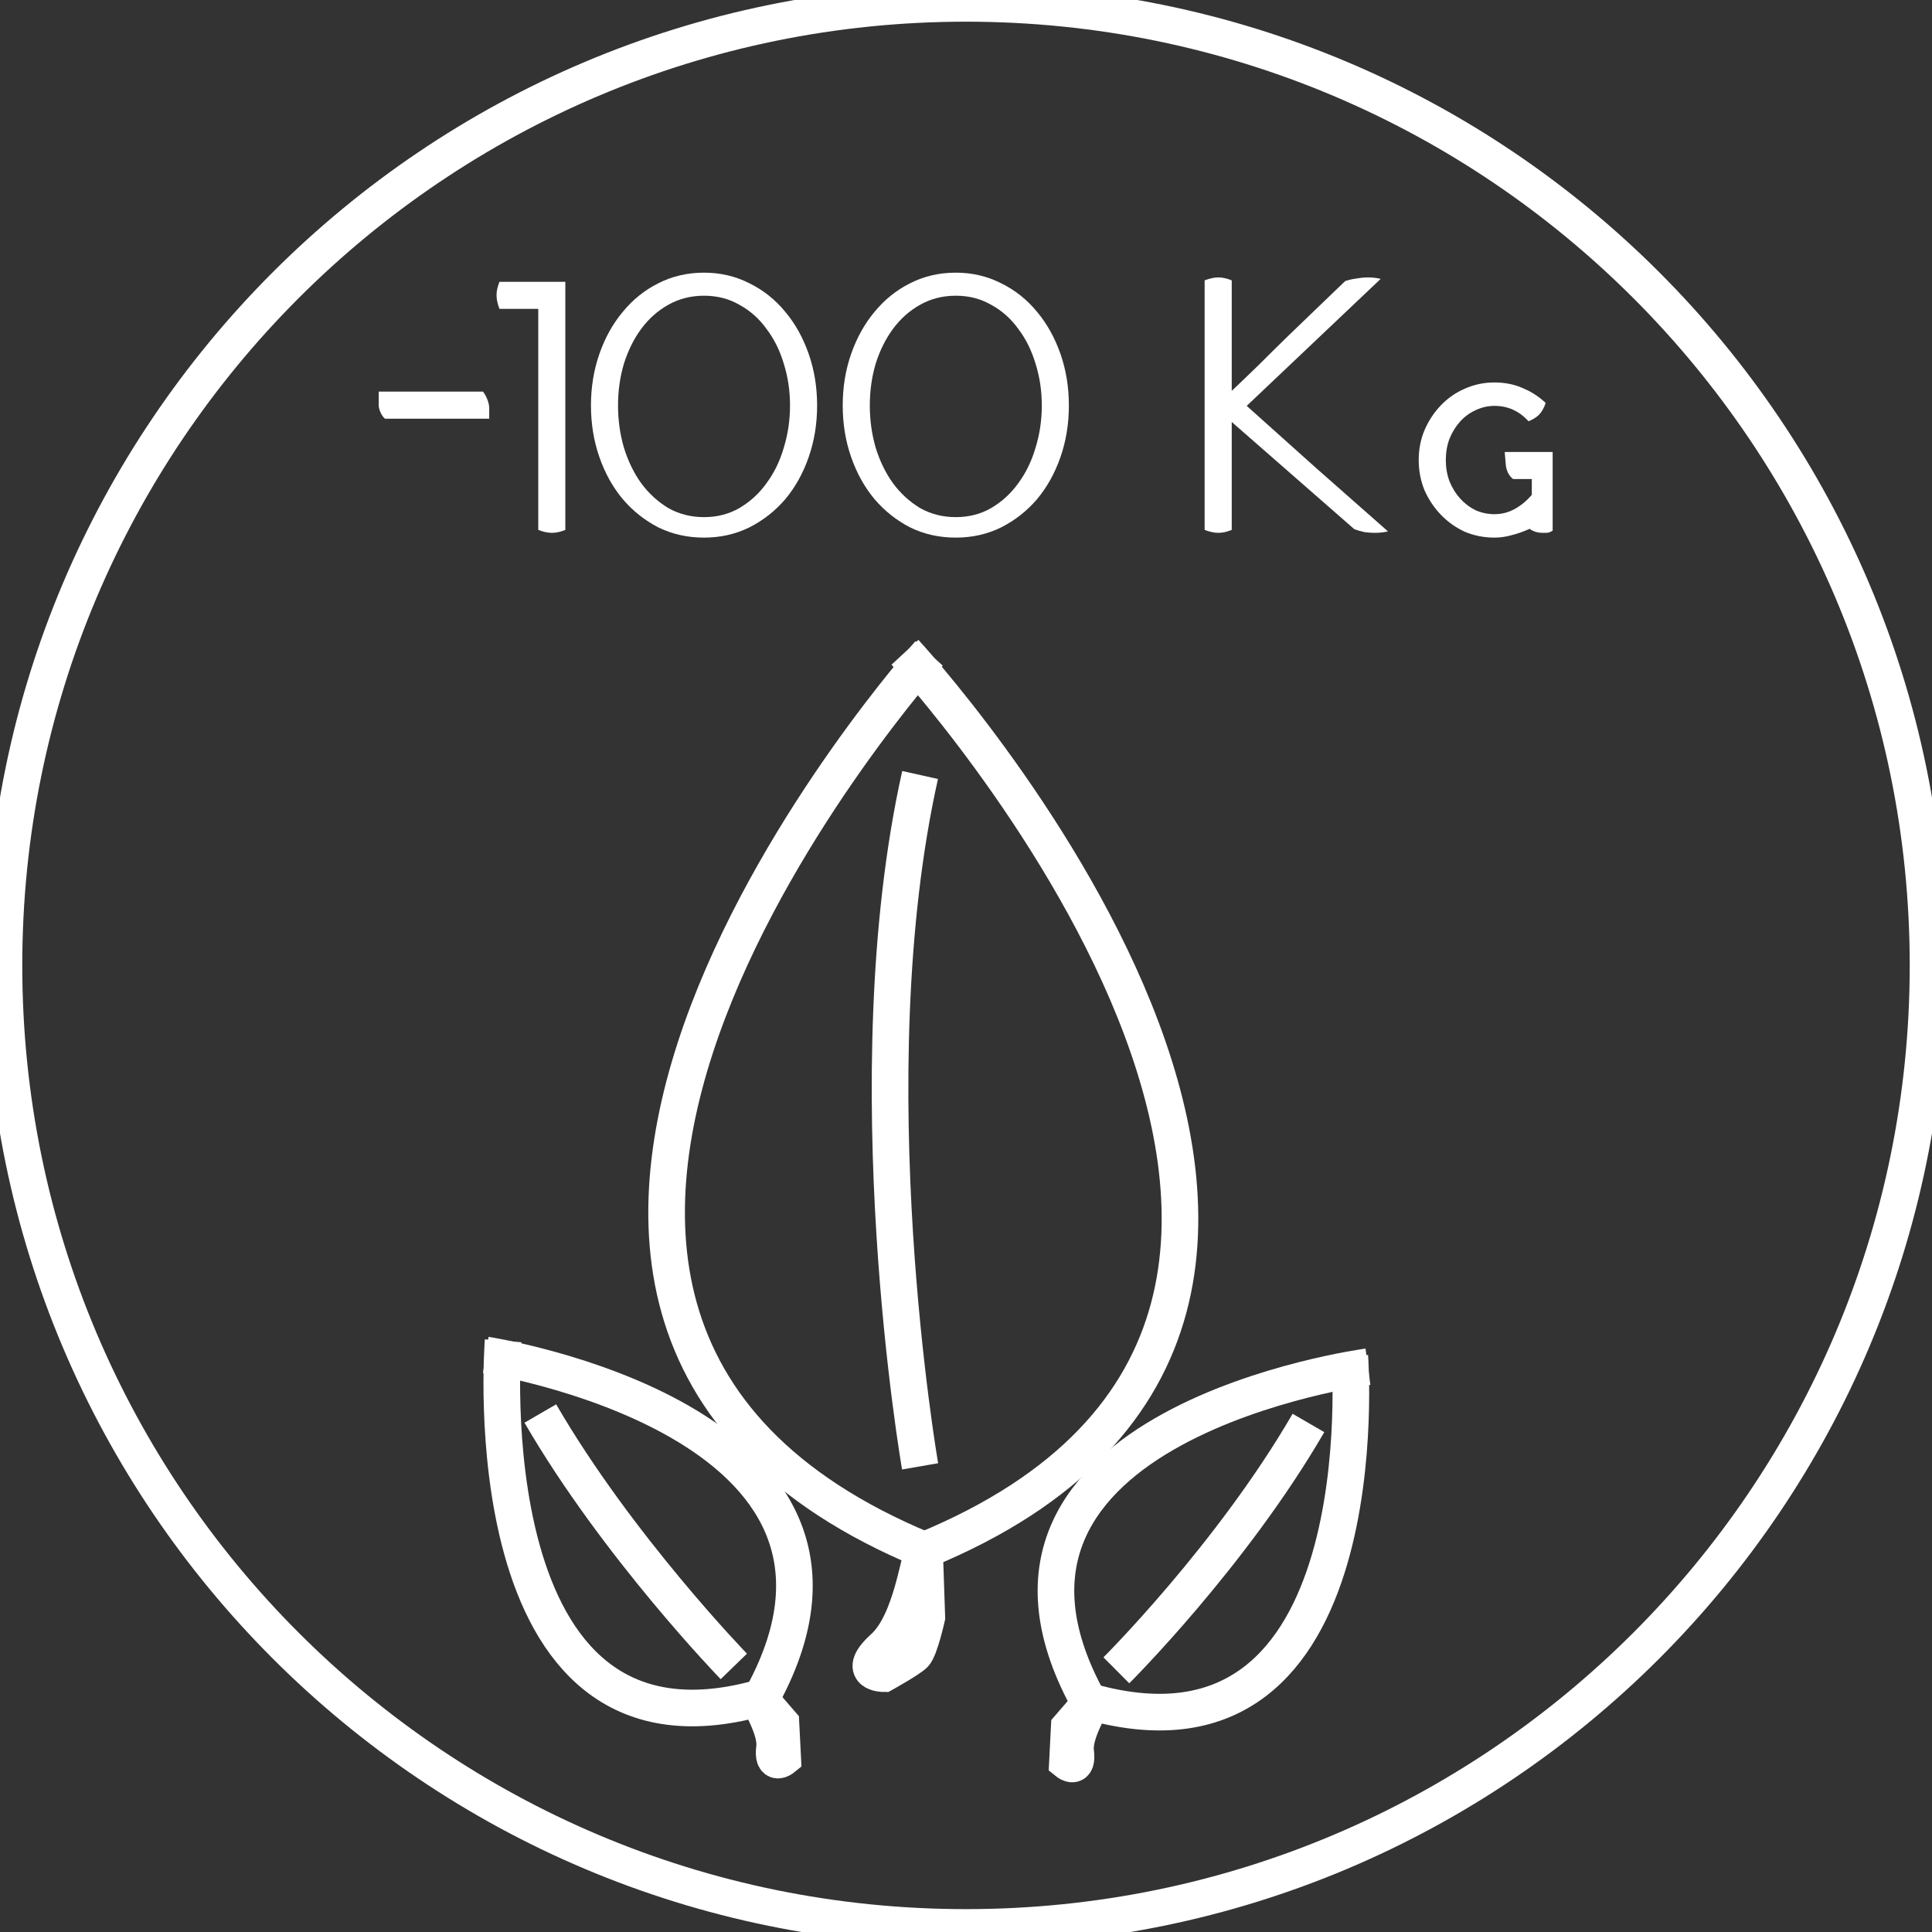 <?xml version="1.0" encoding="UTF-8" standalone="no"?>
<svg
   xmlns:dc="http://purl.org/dc/elements/1.1/"
   xmlns:cc="http://creativecommons.org/ns#"
   xmlns:rdf="http://www.w3.org/1999/02/22-rdf-syntax-ns#"
   xmlns:svg="http://www.w3.org/2000/svg"
   xmlns="http://www.w3.org/2000/svg"
   id="svg4941"
   version="1.1"
   viewBox="0 0 74.5 74.5"
   height="74.5mm"
   width="74.5mm">
  <rect x="0" y="0" width="74.5" height="74.5" fill="#333333" stroke="none"/>
  <defs
     id="defs4935">
    <clipPath
       id="clipPath110"
       clipPathUnits="userSpaceOnUse">
      <path
         id="path108"
         d="M 0,0 H 595.276 V 841.89 H 0 Z" />
    </clipPath>
    <clipPath
       id="clipPath92"
       clipPathUnits="userSpaceOnUse">
      <path
         id="path90"
         d="M 0,0 H 595.276 V 841.89 H 0 Z" />
    </clipPath>
    <clipPath
       id="clipPath60"
       clipPathUnits="userSpaceOnUse">
      <path
         id="path58"
         d="M 0,0 H 595.276 V 841.89 H 0 Z" />
    </clipPath>
    <clipPath
       id="clipPath20"
       clipPathUnits="userSpaceOnUse">
      <path
         id="path18"
         d="M 0,0 H 595.276 V 841.89 H 0 Z" />
    </clipPath>
    <clipPath
       id="clipPath268"
       clipPathUnits="userSpaceOnUse">
      <path
         id="path266"
         d="M 0,0 H 595.276 V 841.89 H 0 Z" />
    </clipPath>
    <clipPath
       id="clipPath250"
       clipPathUnits="userSpaceOnUse">
      <path
         id="path248"
         d="M 0,0 H 595.276 V 841.89 H 0 Z" />
    </clipPath>
    <clipPath
       id="clipPath218"
       clipPathUnits="userSpaceOnUse">
      <path
         id="path216"
         d="M 0,0 H 595.276 V 841.89 H 0 Z" />
    </clipPath>
    <clipPath
       id="clipPath382"
       clipPathUnits="userSpaceOnUse">
      <path
         id="path380"
         d="M 0,0 H 595.276 V 841.89 H 0 Z" />
    </clipPath>
    <clipPath
       id="clipPath364"
       clipPathUnits="userSpaceOnUse">
      <path
         id="path362"
         d="M 0,0 H 595.276 V 841.89 H 0 Z" />
    </clipPath>
    <clipPath
       id="clipPath332"
       clipPathUnits="userSpaceOnUse">
      <path
         id="path330"
         d="M 0,0 H 595.276 V 841.89 H 0 Z" />
    </clipPath>
    <clipPath
       id="clipPath296"
       clipPathUnits="userSpaceOnUse">
      <path
         id="path294"
         d="M 0,0 H 595.276 V 841.89 H 0 Z" />
    </clipPath>
    <clipPath
       id="clipPath134"
       clipPathUnits="userSpaceOnUse">
      <path
         id="path132"
         d="M 0,0 H 595.276 V 841.89 H 0 Z" />
    </clipPath>
    <clipPath
       id="clipPath490"
       clipPathUnits="userSpaceOnUse">
      <path
         id="path488"
         d="M 0,0 H 595.276 V 841.89 H 0 Z" />
    </clipPath>
    <clipPath
       id="clipPath114"
       clipPathUnits="userSpaceOnUse">
      <path
         id="path112"
         d="M 0,0 H 595.276 V 841.89 H 0 Z" />
    </clipPath>
    <clipPath
       id="clipPath96"
       clipPathUnits="userSpaceOnUse">
      <path
         id="path94"
         d="M 0,0 H 595.276 V 841.89 H 0 Z" />
    </clipPath>
    <clipPath
       id="clipPath64"
       clipPathUnits="userSpaceOnUse">
      <path
         id="path62"
         d="M 0,0 H 595.276 V 841.89 H 0 Z" />
    </clipPath>
    <clipPath
       id="clipPath224"
       clipPathUnits="userSpaceOnUse">
      <path
         id="path222"
         d="M 0,0 H 595.276 V 841.89 H 0 Z" />
    </clipPath>
    <clipPath
       id="clipPath206"
       clipPathUnits="userSpaceOnUse">
      <path
         id="path204"
         d="M 0,0 H 595.276 V 841.89 H 0 Z" />
    </clipPath>
    <clipPath
       id="clipPath174"
       clipPathUnits="userSpaceOnUse">
      <path
         id="path172"
         d="M 0,0 H 595.276 V 841.89 H 0 Z" />
    </clipPath>
    <clipPath
       id="clipPath138"
       clipPathUnits="userSpaceOnUse">
      <path
         id="path136"
         d="M 0,0 H 595.276 V 841.89 H 0 Z" />
    </clipPath>
    <clipPath
       id="clipPath342"
       clipPathUnits="userSpaceOnUse">
      <path
         id="path340"
         d="M 0,0 H 595.276 V 841.89 H 0 Z" />
    </clipPath>
    <clipPath
       id="clipPath324"
       clipPathUnits="userSpaceOnUse">
      <path
         id="path322"
         d="M 0,0 H 595.276 V 841.89 H 0 Z" />
    </clipPath>
    <clipPath
       id="clipPath292"
       clipPathUnits="userSpaceOnUse">
      <path
         id="path290"
         d="M 0,0 H 595.276 V 841.89 H 0 Z" />
    </clipPath>
    <clipPath
       id="clipPath442"
       clipPathUnits="userSpaceOnUse">
      <path
         id="path440"
         d="M 0,0 H 595.276 V 841.89 H 0 Z" />
    </clipPath>
    <clipPath
       id="clipPath386"
       clipPathUnits="userSpaceOnUse">
      <path
         id="path384"
         d="M 0,0 H 595.276 V 841.89 H 0 Z" />
    </clipPath>
    <clipPath
       id="clipPath366"
       clipPathUnits="userSpaceOnUse">
      <path
         id="path364"
         d="M 0,0 H 595.276 V 841.89 H 0 Z" />
    </clipPath>
    <clipPath
       id="clipPath490-3"
       clipPathUnits="userSpaceOnUse">
      <path
         id="path488-6"
         d="M 0,0 H 595.276 V 841.89 H 0 Z" />
    </clipPath>
    <clipPath
       id="clipPath470"
       clipPathUnits="userSpaceOnUse">
      <path
         id="path468"
         d="M 0,0 H 595.276 V 841.89 H 0 Z" />
    </clipPath>
  </defs>
  <g
     transform="translate(0,-222.5)"
     id="layer1">
    <g
       transform="matrix(0.353,0,0,-0.353,37.25,296.824)"
       id="g66">
      <path
         id="path68"
         style="fill:none;stroke:#ffffff;stroke-width:4;stroke-linecap:butt;stroke-linejoin:miter;stroke-miterlimit:4;stroke-dasharray:none;stroke-opacity:1"
         d="M 0,0 C 58.04,0 105.091,47.051 105.091,105.091 C 105.091,163.13 58.04,210.181 0,210.181 C -58.04,210.181 -105.091,163.13 -105.091,105.091 C -105.091,47.051 -58.04,0 0,0 Z" />
    </g>
    <path
       d="M 14.604,237.601 H 18.625 Q 18.724,237.728 18.795,237.911 Q 18.865,238.094 18.865,238.236 V 238.645 H 14.843 Q 14.745,238.56 14.674,238.405 Q 14.604,238.25 14.604,238.123 Z"
       style="font-variant:normal;font-weight:300;font-stretch:normal;font-size:medium;font-family:'Haymer Petite Capitals Light';-inkscape-font-specification:HaymerPetiteCapitalsLight-Light;writing-mode:lr-tb;fill:#ffffff;fill-opacity:1;fill-rule:nonzero;stroke:none;stroke-width:0.353"
       id="path995" />
    <path
       d="M 19.147,233.889 Q 19.147,233.748 19.176,233.635 Q 19.204,233.508 19.26,233.367 H 21.8 V 242.935 Q 21.659,242.991 21.532,243.019 Q 21.419,243.047 21.278,243.047 Q 21.052,243.047 20.756,242.935 V 234.411 H 19.26 Q 19.147,234.115 19.147,233.889 Z"
       style="font-variant:normal;font-weight:300;font-stretch:normal;font-size:medium;font-family:'Haymer Petite Capitals Light';-inkscape-font-specification:HaymerPetiteCapitalsLight-Light;writing-mode:lr-tb;fill:#ffffff;fill-opacity:1;fill-rule:nonzero;stroke:none;stroke-width:0.353"
       id="path997" />
    <path
       d="M 22.788,238.137 Q 22.788,237.078 23.113,236.147 Q 23.437,235.216 24.016,234.524 Q 24.594,233.819 25.384,233.424 Q 26.189,233.014 27.148,233.014 Q 28.094,233.014 28.898,233.424 Q 29.702,233.819 30.281,234.524 Q 30.86,235.216 31.184,236.147 Q 31.509,237.078 31.509,238.137 Q 31.509,239.195 31.184,240.126 Q 30.86,241.058 30.281,241.749 Q 29.702,242.427 28.898,242.836 Q 28.094,243.231 27.148,243.231 Q 26.189,243.231 25.384,242.836 Q 24.594,242.427 24.016,241.749 Q 23.437,241.058 23.113,240.126 Q 22.788,239.195 22.788,238.137 Z M 23.832,238.137 Q 23.832,238.983 24.058,239.76 Q 24.298,240.536 24.721,241.128 Q 25.159,241.721 25.765,242.088 Q 26.386,242.441 27.148,242.441 Q 27.91,242.441 28.517,242.088 Q 29.138,241.721 29.561,241.128 Q 29.999,240.536 30.225,239.76 Q 30.464,238.983 30.464,238.137 Q 30.464,237.29 30.225,236.528 Q 29.999,235.766 29.561,235.188 Q 29.138,234.595 28.517,234.256 Q 27.91,233.903 27.148,233.903 Q 26.386,233.903 25.765,234.256 Q 25.159,234.595 24.721,235.188 Q 24.298,235.766 24.058,236.528 Q 23.832,237.29 23.832,238.137 Z"
       style="font-variant:normal;font-weight:300;font-stretch:normal;font-size:medium;font-family:'Haymer Petite Capitals Light';-inkscape-font-specification:HaymerPetiteCapitalsLight-Light;writing-mode:lr-tb;fill:#ffffff;fill-opacity:1;fill-rule:nonzero;stroke:none;stroke-width:0.353"
       id="path999" />
    <path
       d="M 32.496,238.137 Q 32.496,237.078 32.821,236.147 Q 33.146,235.216 33.724,234.524 Q 34.303,233.819 35.093,233.424 Q 35.897,233.014 36.857,233.014 Q 37.802,233.014 38.607,233.424 Q 39.411,233.819 39.989,234.524 Q 40.568,235.216 40.893,236.147 Q 41.217,237.078 41.217,238.137 Q 41.217,239.195 40.893,240.126 Q 40.568,241.058 39.989,241.749 Q 39.411,242.427 38.607,242.836 Q 37.802,243.231 36.857,243.231 Q 35.897,243.231 35.093,242.836 Q 34.303,242.427 33.724,241.749 Q 33.146,241.058 32.821,240.126 Q 32.496,239.195 32.496,238.137 Z M 33.541,238.137 Q 33.541,238.983 33.766,239.76 Q 34.006,240.536 34.43,241.128 Q 34.867,241.721 35.474,242.088 Q 36.095,242.441 36.857,242.441 Q 37.619,242.441 38.226,242.088 Q 38.846,241.721 39.27,241.128 Q 39.707,240.536 39.933,239.76 Q 40.173,238.983 40.173,238.137 Q 40.173,237.29 39.933,236.528 Q 39.707,235.766 39.27,235.188 Q 38.846,234.595 38.226,234.256 Q 37.619,233.903 36.857,233.903 Q 36.095,233.903 35.474,234.256 Q 34.867,234.595 34.43,235.188 Q 34.006,235.766 33.766,236.528 Q 33.541,237.29 33.541,238.137 Z"
       style="font-variant:normal;font-weight:300;font-stretch:normal;font-size:medium;font-family:'Haymer Petite Capitals Light';-inkscape-font-specification:HaymerPetiteCapitalsLight-Light;writing-mode:lr-tb;fill:#ffffff;fill-opacity:1;fill-rule:nonzero;stroke:none;stroke-width:0.353"
       id="path1001" />
    <path
       d="M 48.075,238.151 Q 49.402,239.336 50.784,240.578 Q 52.181,241.806 53.522,242.991 Q 53.282,243.047 53.014,243.047 Q 52.816,243.047 52.619,243.019 Q 52.421,242.977 52.224,242.906 L 47.497,238.772 V 242.935 Q 47.355,242.991 47.228,243.019 Q 47.116,243.047 46.974,243.047 Q 46.749,243.047 46.452,242.935 V 233.311 Q 46.749,233.198 46.974,233.198 Q 47.116,233.198 47.228,233.226 Q 47.355,233.254 47.497,233.311 V 237.572 Q 48.005,237.093 48.555,236.556 Q 49.105,236.006 49.67,235.456 Q 50.248,234.905 50.799,234.369 Q 51.363,233.833 51.871,233.339 Q 52.083,233.268 52.308,233.24 Q 52.548,233.198 52.746,233.198 Q 53.014,233.198 53.24,233.254 Z"
       style="font-variant:normal;font-weight:300;font-stretch:normal;font-size:medium;font-family:'Haymer Petite Capitals Light';-inkscape-font-specification:HaymerPetiteCapitalsLight-Light;writing-mode:lr-tb;fill:#ffffff;fill-opacity:1;fill-rule:nonzero;stroke:none;stroke-width:0.353"
       id="path1003" />
    <path
       d="M 55.752,240.239 Q 55.752,240.677 55.893,241.058 Q 56.048,241.439 56.302,241.721 Q 56.556,242.003 56.895,242.173 Q 57.247,242.328 57.628,242.328 Q 58.038,242.328 58.404,242.13 Q 58.785,241.919 59.068,241.58 V 240.973 H 58.348 Q 58.235,240.888 58.15,240.733 Q 58.08,240.578 58.066,240.437 L 58.023,239.929 H 59.872 V 242.963 Q 59.759,243.033 59.66,243.047 Q 59.576,243.047 59.491,243.047 Q 59.195,243.047 58.983,242.892 Q 58.644,243.047 58.306,243.132 Q 57.967,243.231 57.628,243.231 Q 57.022,243.231 56.485,243.005 Q 55.963,242.765 55.568,242.356 Q 55.173,241.947 54.933,241.411 Q 54.707,240.86 54.707,240.239 Q 54.707,239.618 54.933,239.082 Q 55.173,238.532 55.568,238.123 Q 55.963,237.713 56.485,237.488 Q 57.022,237.248 57.628,237.248 Q 58.221,237.248 58.701,237.459 Q 59.195,237.657 59.604,238.038 Q 59.505,238.334 59.336,238.504 Q 59.166,238.659 58.941,238.744 Q 58.404,238.151 57.628,238.151 Q 57.247,238.151 56.895,238.32 Q 56.556,238.475 56.302,238.758 Q 56.048,239.04 55.893,239.421 Q 55.752,239.802 55.752,240.239 Z"
       style="font-variant:normal;font-weight:300;font-stretch:normal;font-size:medium;font-family:'Haymer Petite Capitals Light';-inkscape-font-specification:HaymerPetiteCapitalsLight-Light;writing-mode:lr-tb;fill:#ffffff;fill-opacity:1;fill-rule:nonzero;stroke:none;stroke-width:0.353"
       id="path1005" />
    <g
       transform="matrix(0.353,0,0,-0.353,34.896,247.652)"
       id="g112">
      <path
         id="path114"
         style="fill:none;stroke:#ffffff;stroke-width:4;stroke-linecap:butt;stroke-linejoin:miter;stroke-miterlimit:4;stroke-dasharray:none;stroke-opacity:1"
         d="M 0,0 C 0,0 66.143,-71.698 2.149,-98.083" />
    </g>
    <g
       transform="matrix(0.353,0,0,-0.353,35.827,247.695)"
       id="g116">
      <path
         id="path118"
         style="fill:none;stroke:#ffffff;stroke-width:4;stroke-linecap:butt;stroke-linejoin:miter;stroke-miterlimit:4;stroke-dasharray:none;stroke-opacity:1"
         d="M 0,0 C 0,0 -64.163,-71.576 -0.53,-97.966 C -1.115,-98.291 -1.803,-105.736 -4.961,-108.595 C -8.119,-111.454 -4.961,-111.454 -4.961,-111.454 C -4.961,-111.454 -2.209,-109.921 -1.614,-109.341 C -1.02,-108.762 -0.246,-105.297 -0.246,-105.297 L -0.493,-98.032" />
    </g>
    <g
       transform="matrix(0.353,0,0,-0.353,35.48,279.044)"
       id="g120">
      <path
         id="path122"
         style="fill:none;stroke:#ffffff;stroke-width:4;stroke-linecap:butt;stroke-linejoin:miter;stroke-miterlimit:4;stroke-dasharray:none;stroke-opacity:1"
         d="M 0,0 C 0,0 -7.388,42.495 0,75.522" />
    </g>
    <g
       transform="matrix(0.353,0,0,-0.353,18.732,274.749)"
       id="g124">
      <path
         id="path126"
         style="fill:none;stroke:#ffffff;stroke-width:4;stroke-linecap:butt;stroke-linejoin:miter;stroke-miterlimit:4;stroke-dasharray:none;stroke-opacity:1"
         d="M 0,0 C 0,0 46.42,-7.095 30.322,-37.054" />
    </g>
    <g
       transform="matrix(0.353,0,0,-0.353,19.4,274.202)"
       id="g128">
      <path
         id="path130"
         style="fill:none;stroke:#ffffff;stroke-width:4;stroke-linecap:butt;stroke-linejoin:miter;stroke-miterlimit:4;stroke-dasharray:none;stroke-opacity:1"
         d="M 0,0 C 0,0 -3.821,-47.824 27.945,-39.038 C 27.831,-39.339 29.915,-42.43 29.647,-44.482 C 29.379,-46.534 30.544,-45.591 30.544,-45.591 L 30.351,-41.795 L 27.98,-39.052" />
    </g>
    <g
       transform="matrix(0.353,0,0,-0.353,28.297,286.759)"
       id="g132">
      <path
         id="path134"
         style="fill:none;stroke:#ffffff;stroke-width:4;stroke-linecap:butt;stroke-linejoin:miter;stroke-miterlimit:4;stroke-dasharray:none;stroke-opacity:1"
         d="M 0,0 C 0,0 -12.719,13.114 -21.137,27.628" />
    </g>
    <g
       transform="matrix(0.353,0,0,-0.353,52.75,275.202)"
       id="g136">
      <path
         id="path138"
         style="fill:none;stroke:#ffffff;stroke-width:4;stroke-linecap:butt;stroke-linejoin:miter;stroke-miterlimit:4;stroke-dasharray:none;stroke-opacity:1"
         d="M 0,0 C 0,0 -46.811,-6.237 -30.713,-36.196" />
    </g>
    <g
       transform="matrix(0.353,0,0,-0.353,52.05,274.802)"
       id="g140">
      <path
         id="path142"
         style="fill:none;stroke:#ffffff;stroke-width:4;stroke-linecap:butt;stroke-linejoin:miter;stroke-miterlimit:4;stroke-dasharray:none;stroke-opacity:1"
         d="M 0,0 C 0,0 3.522,-46.55 -28.244,-37.763 C -28.13,-38.064 -30.214,-41.156 -29.946,-43.208 C -29.678,-45.26 -30.843,-44.316 -30.843,-44.316 L -30.65,-40.52 L -28.279,-37.778" />
    </g>
    <g
       transform="matrix(0.353,0,0,-0.353,43.048,286.909)"
       id="g144">
      <path
         id="path146"
         style="fill:none;stroke:#ffffff;stroke-width:4;stroke-linecap:butt;stroke-linejoin:miter;stroke-miterlimit:4;stroke-dasharray:none;stroke-opacity:1"
         d="M 0,0 C 0,0 12.565,12.505 20.983,27.02" />
    </g>
  </g>
</svg>
